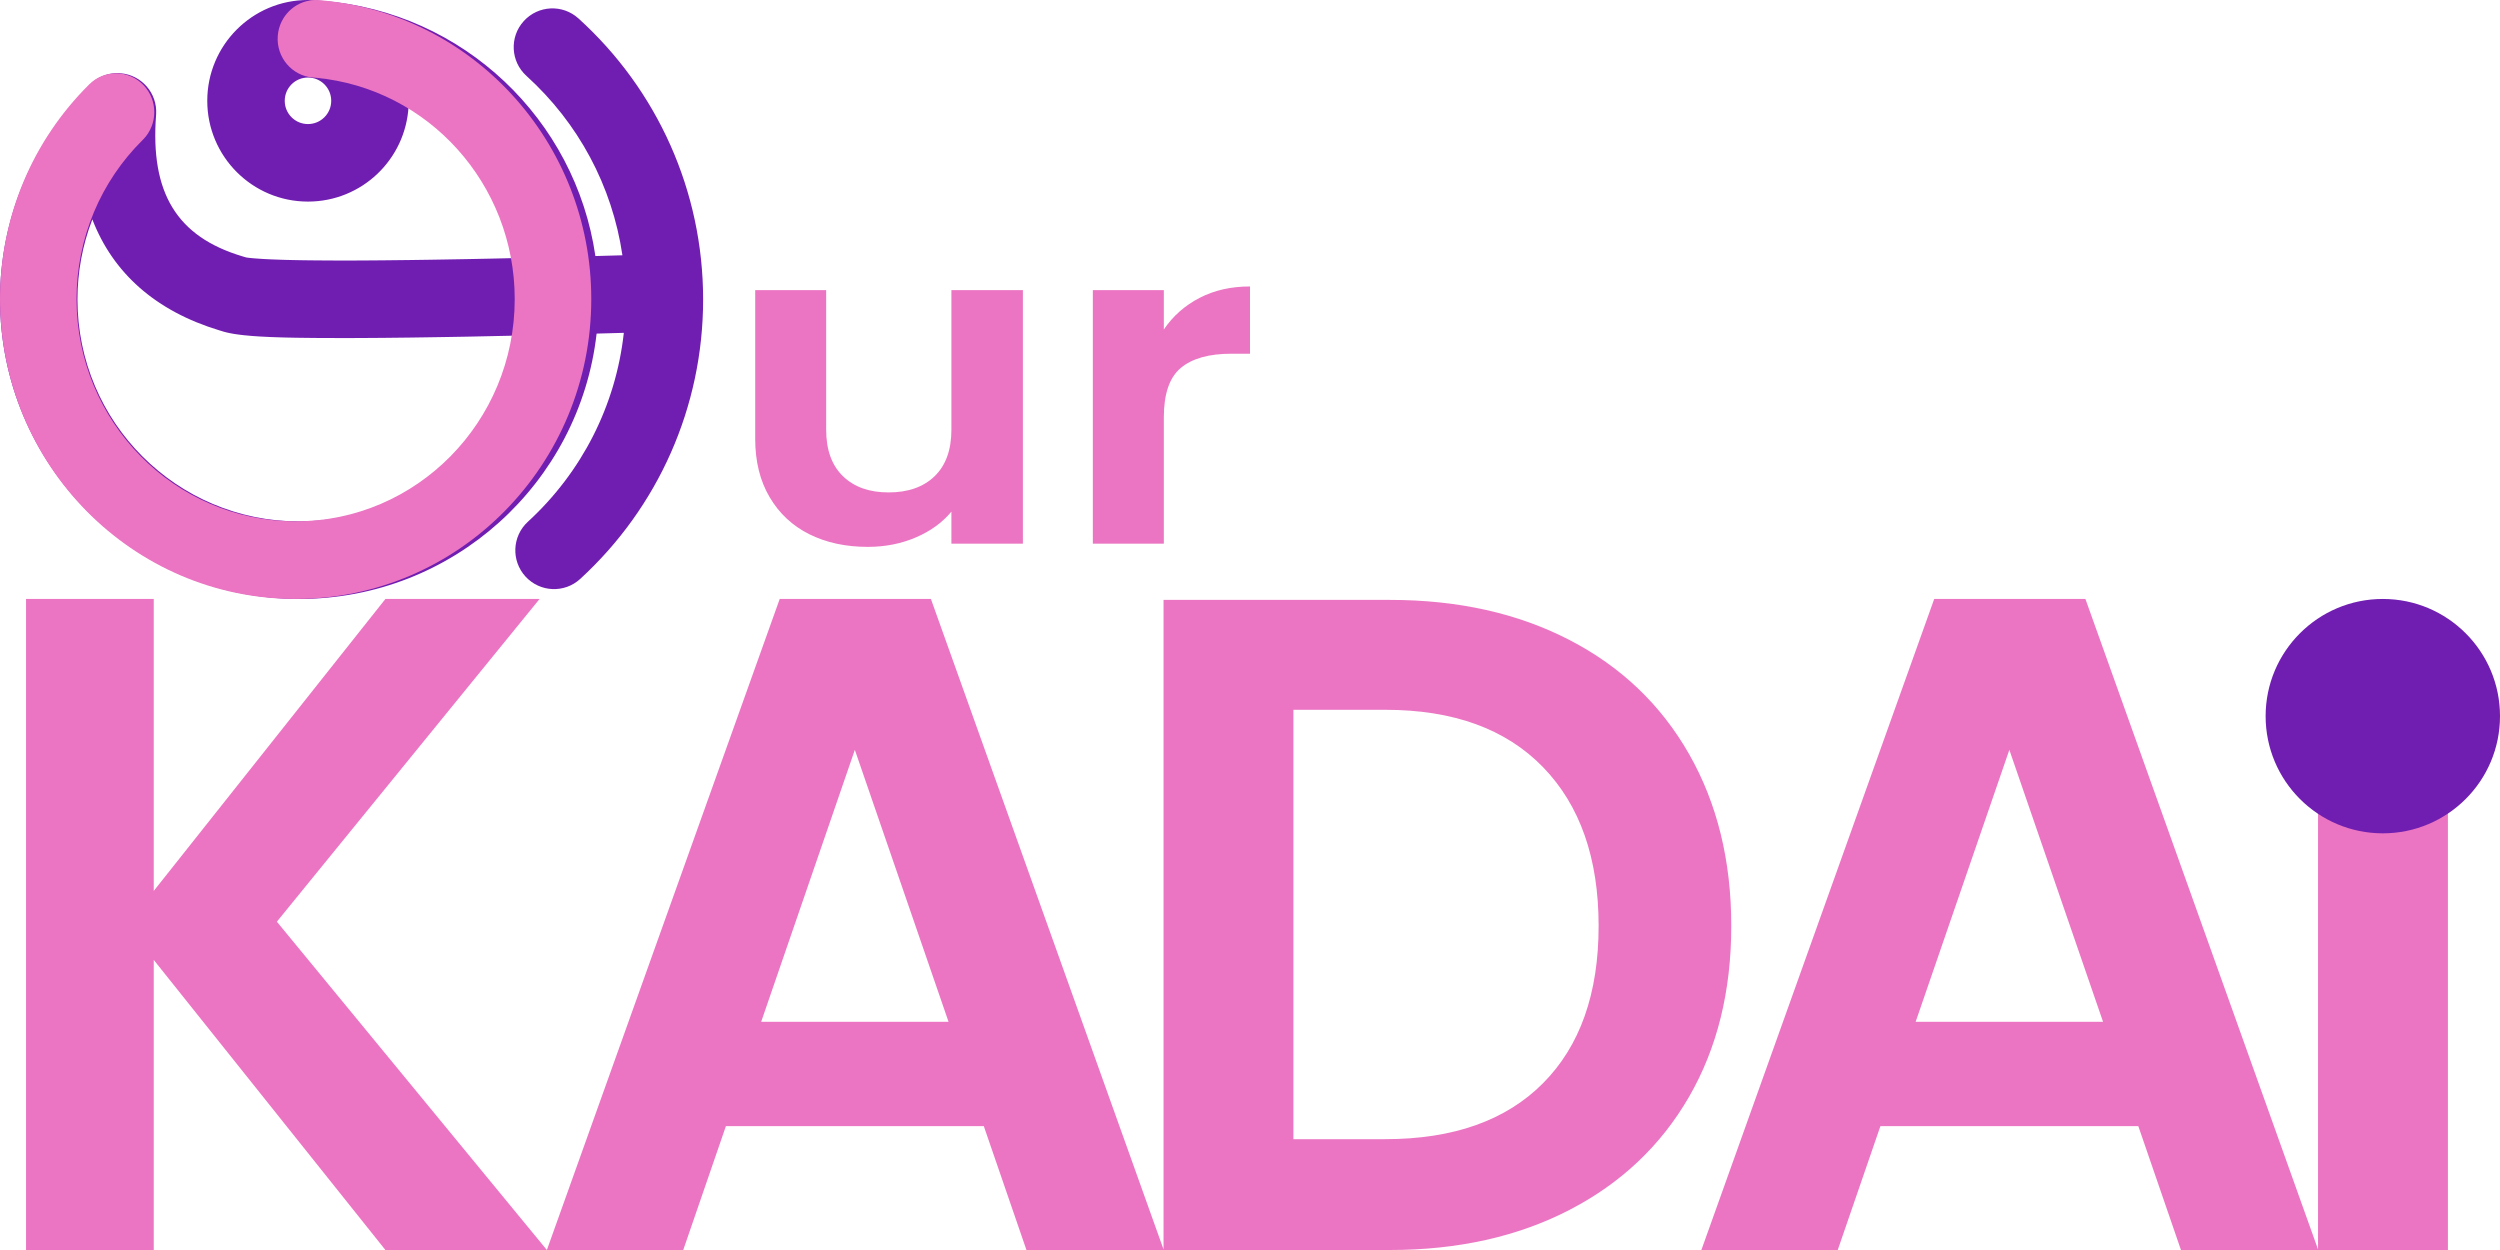 <?xml version="1.0" encoding="UTF-8"?>
<svg width="96px" height="48px" viewBox="0 0 96 48" version="1.1" xmlns="http://www.w3.org/2000/svg" xmlns:xlink="http://www.w3.org/1999/xlink">
    <title>Group 4 Copy 5</title>
    <g id="Page-1" stroke="none" stroke-width="1" fill="none" fill-rule="evenodd">
        <g id="Mobile" transform="translate(-40, -84)">
            <g id="Group-2" transform="translate(24, 68)">
                <g id="Group-4-Copy-5" transform="translate(16, 16)">
                    <g id="Group" fill-rule="nonzero">
                        <path d="M11.826,0 C11.996,0 12.164,0.011 12.328,0.032 C12.35,0.032 12.373,0.033 12.396,0.035 C17.793,0.456 22.1,4.587 22.863,9.832 L23.901,9.803 C23.51,7.143 22.209,4.719 20.216,2.914 C19.606,2.363 19.559,1.421 20.111,0.812 C20.662,0.202 21.602,0.155 22.212,0.707 C25.239,3.447 27,7.334 27,11.5 C27,15.634 25.267,19.492 22.281,22.23 C21.676,22.786 20.735,22.745 20.179,22.139 C19.624,21.532 19.665,20.591 20.271,20.035 C22.336,18.141 23.647,15.578 23.955,12.781 L22.91,12.81 C22.26,18.544 17.396,23 11.492,23 C5.145,23 0,17.851 0,11.5 C0,8.442 1.2,5.571 3.297,3.438 C3.589,3.025 4.085,2.771 4.626,2.813 C5.436,2.876 6.045,3.577 5.996,4.386 L5.994,4.412 C5.763,7.419 6.801,9.087 9.295,9.839 L9.372,9.862 L9.456,9.886 L9.476,9.889 L9.508,9.894 L9.564,9.901 L9.612,9.906 L9.688,9.914 L9.744,9.919 L9.834,9.926 L9.931,9.933 L10.035,9.94 L10.147,9.947 L10.265,9.953 L10.384,9.959 L10.546,9.965 L10.762,9.973 L10.945,9.979 L11.188,9.985 L11.341,9.988 L11.607,9.993 L11.831,9.996 L12.124,9.999 L12.559,10.002 L12.955,10.004 L13.31,10.004 L13.772,10.003 L14.257,10 L14.765,9.996 L15.207,9.991 L15.758,9.985 L16.529,9.974 L17.238,9.962 L17.978,9.949 L18.863,9.931 L19.789,9.91 L19.86,9.909 C19.388,7.417 17.831,5.298 15.689,4.081 C15.579,6.121 13.892,7.741 11.826,7.741 C9.69,7.741 7.959,6.008 7.959,3.871 C7.959,1.733 9.69,0 11.826,0 Z M3.546,8.424 L3.534,8.457 C3.169,9.413 2.975,10.441 2.975,11.5 C2.975,16.207 6.788,20.023 11.492,20.023 C15.724,20.023 19.235,16.934 19.896,12.886 L19.811,12.888 L18.871,12.908 L17.973,12.927 L17.222,12.94 L16.403,12.953 L15.72,12.963 L15.345,12.967 L14.713,12.974 L14.282,12.977 L13.785,12.98 L13.468,12.981 L13.075,12.981 L12.621,12.98 L12.263,12.979 L11.858,12.975 L11.602,12.972 L11.358,12.969 L11.124,12.964 L11.011,12.962 L10.793,12.956 L10.585,12.949 L10.388,12.942 L10.2,12.933 L10.065,12.926 L9.936,12.919 L9.853,12.913 L9.732,12.905 L9.654,12.899 L9.578,12.892 L9.469,12.882 L9.364,12.872 L9.297,12.864 L9.232,12.857 L9.169,12.848 L9.107,12.84 L9.048,12.831 C9.038,12.83 9.029,12.828 9.019,12.827 L8.963,12.818 L8.908,12.808 L8.855,12.798 L8.804,12.788 L8.755,12.777 L8.707,12.767 L8.662,12.755 L8.617,12.744 L8.575,12.732 L8.554,12.725 L8.554,12.725 L8.514,12.713 L8.506,12.71 L8.424,12.686 C5.983,11.946 4.342,10.49 3.546,8.424 Z M11.826,2.977 C11.333,2.977 10.934,3.377 10.934,3.871 C10.934,4.364 11.333,4.764 11.826,4.764 C12.319,4.764 12.719,4.364 12.719,3.871 C12.719,3.377 12.319,2.977 11.826,2.977 Z" id="Combined-Shape" fill="#701EB1"></path>
                        <path d="M10.666,1.375 C10.729,0.554 11.436,-0.059 12.245,0.005 C18.131,0.47 22.705,5.462 22.705,11.485 C22.705,17.844 17.622,23 11.352,23 C5.083,23 0,17.844 0,11.485 C0,8.339 1.252,5.391 3.429,3.238 C4.01,2.664 4.94,2.676 5.507,3.265 C6.067,3.848 6.062,4.777 5.5,5.353 L5.48,5.373 C3.865,6.97 2.939,9.151 2.939,11.485 C2.939,16.198 6.706,20.019 11.352,20.019 C15.999,20.019 19.765,16.198 19.765,11.485 C19.765,7.067 16.443,3.396 12.147,2.988 L12.017,2.977 C11.208,2.913 10.603,2.196 10.666,1.375 Z" id="Path-Copy-3" fill="#EB75C2"></path>
                    </g>
                    <path d="M33.322,21 C33.984,21 34.597,20.88 35.161,20.64 C35.726,20.4 36.183,20.069 36.534,19.647 L36.534,19.647 L36.534,20.877 L39.279,20.877 L39.279,11.141 L36.534,11.141 L36.534,16.501 C36.534,17.274 36.32,17.869 35.891,18.285 C35.463,18.701 34.873,18.909 34.12,18.909 C33.38,18.909 32.796,18.701 32.368,18.285 C31.94,17.869 31.725,17.274 31.725,16.501 L31.725,16.501 L31.725,11.141 L29,11.141 L29,16.852 C29,17.719 29.185,18.466 29.555,19.093 C29.925,19.72 30.434,20.194 31.083,20.517 C31.732,20.839 32.478,21 33.322,21 Z M44.691,20.877 L44.691,16.026 C44.691,15.124 44.908,14.492 45.343,14.128 C45.777,13.765 46.423,13.583 47.28,13.583 L47.28,13.583 L48,13.583 L48,11 C47.273,11 46.628,11.146 46.063,11.439 C45.498,11.732 45.041,12.136 44.691,12.652 L44.691,12.652 L44.691,11.141 L41.965,11.141 L41.965,20.877 L44.691,20.877 Z" id="ur" fill="#EB75C2" fill-rule="nonzero"></path>
                    <path d="M26.236,48 L27.875,43.243 L37.778,43.243 L39.416,48 L44.688,48 L35.747,23 L29.941,23 L21,48 L26.236,48 Z M36.424,39.237 L29.229,39.237 L32.826,28.794 L36.424,39.237 Z M53.372,48 C55.984,48 58.282,47.487 60.265,46.462 C62.248,45.437 63.779,43.988 64.86,42.117 C65.941,40.245 66.481,38.057 66.481,35.554 C66.481,33.05 65.941,30.851 64.86,28.955 C63.779,27.059 62.248,25.599 60.265,24.574 C58.282,23.548 55.984,23.036 53.372,23.036 L53.372,23.036 L44.68,23.036 L44.68,48 L53.372,48 Z M53.194,43.744 L49.667,43.744 L49.667,27.256 L53.194,27.256 C55.806,27.256 57.825,27.989 59.25,29.456 C60.674,30.922 61.387,32.955 61.387,35.554 C61.387,38.153 60.674,40.167 59.25,41.598 C57.825,43.029 55.806,43.744 53.194,43.744 L53.194,43.744 Z M70.569,48 L72.208,43.243 L82.111,43.243 L83.749,48 L89.021,48 L80.08,23 L74.274,23 L65.333,48 L70.569,48 Z M80.757,39.237 L73.561,39.237 L77.159,28.794 L80.757,39.237 Z M94,48 L94,29.791 L89.013,29.791 L89.013,48 L94,48 Z" id="KADAI" fill="#EB75C2" fill-rule="nonzero"></path>
                    <polygon id="K" fill="#EB75C2" fill-rule="nonzero" points="5.904 48 5.904 36.861 14.8 48 21 48 10.632 35.393 20.72 23 14.8 23 5.904 34.211 5.904 23 1 23 1 48"></polygon>
                    <circle id="Oval" fill="#701EB1" cx="91.5" cy="27.5" r="4.5"></circle>
                </g>
            </g>
        </g>
    </g>
</svg>